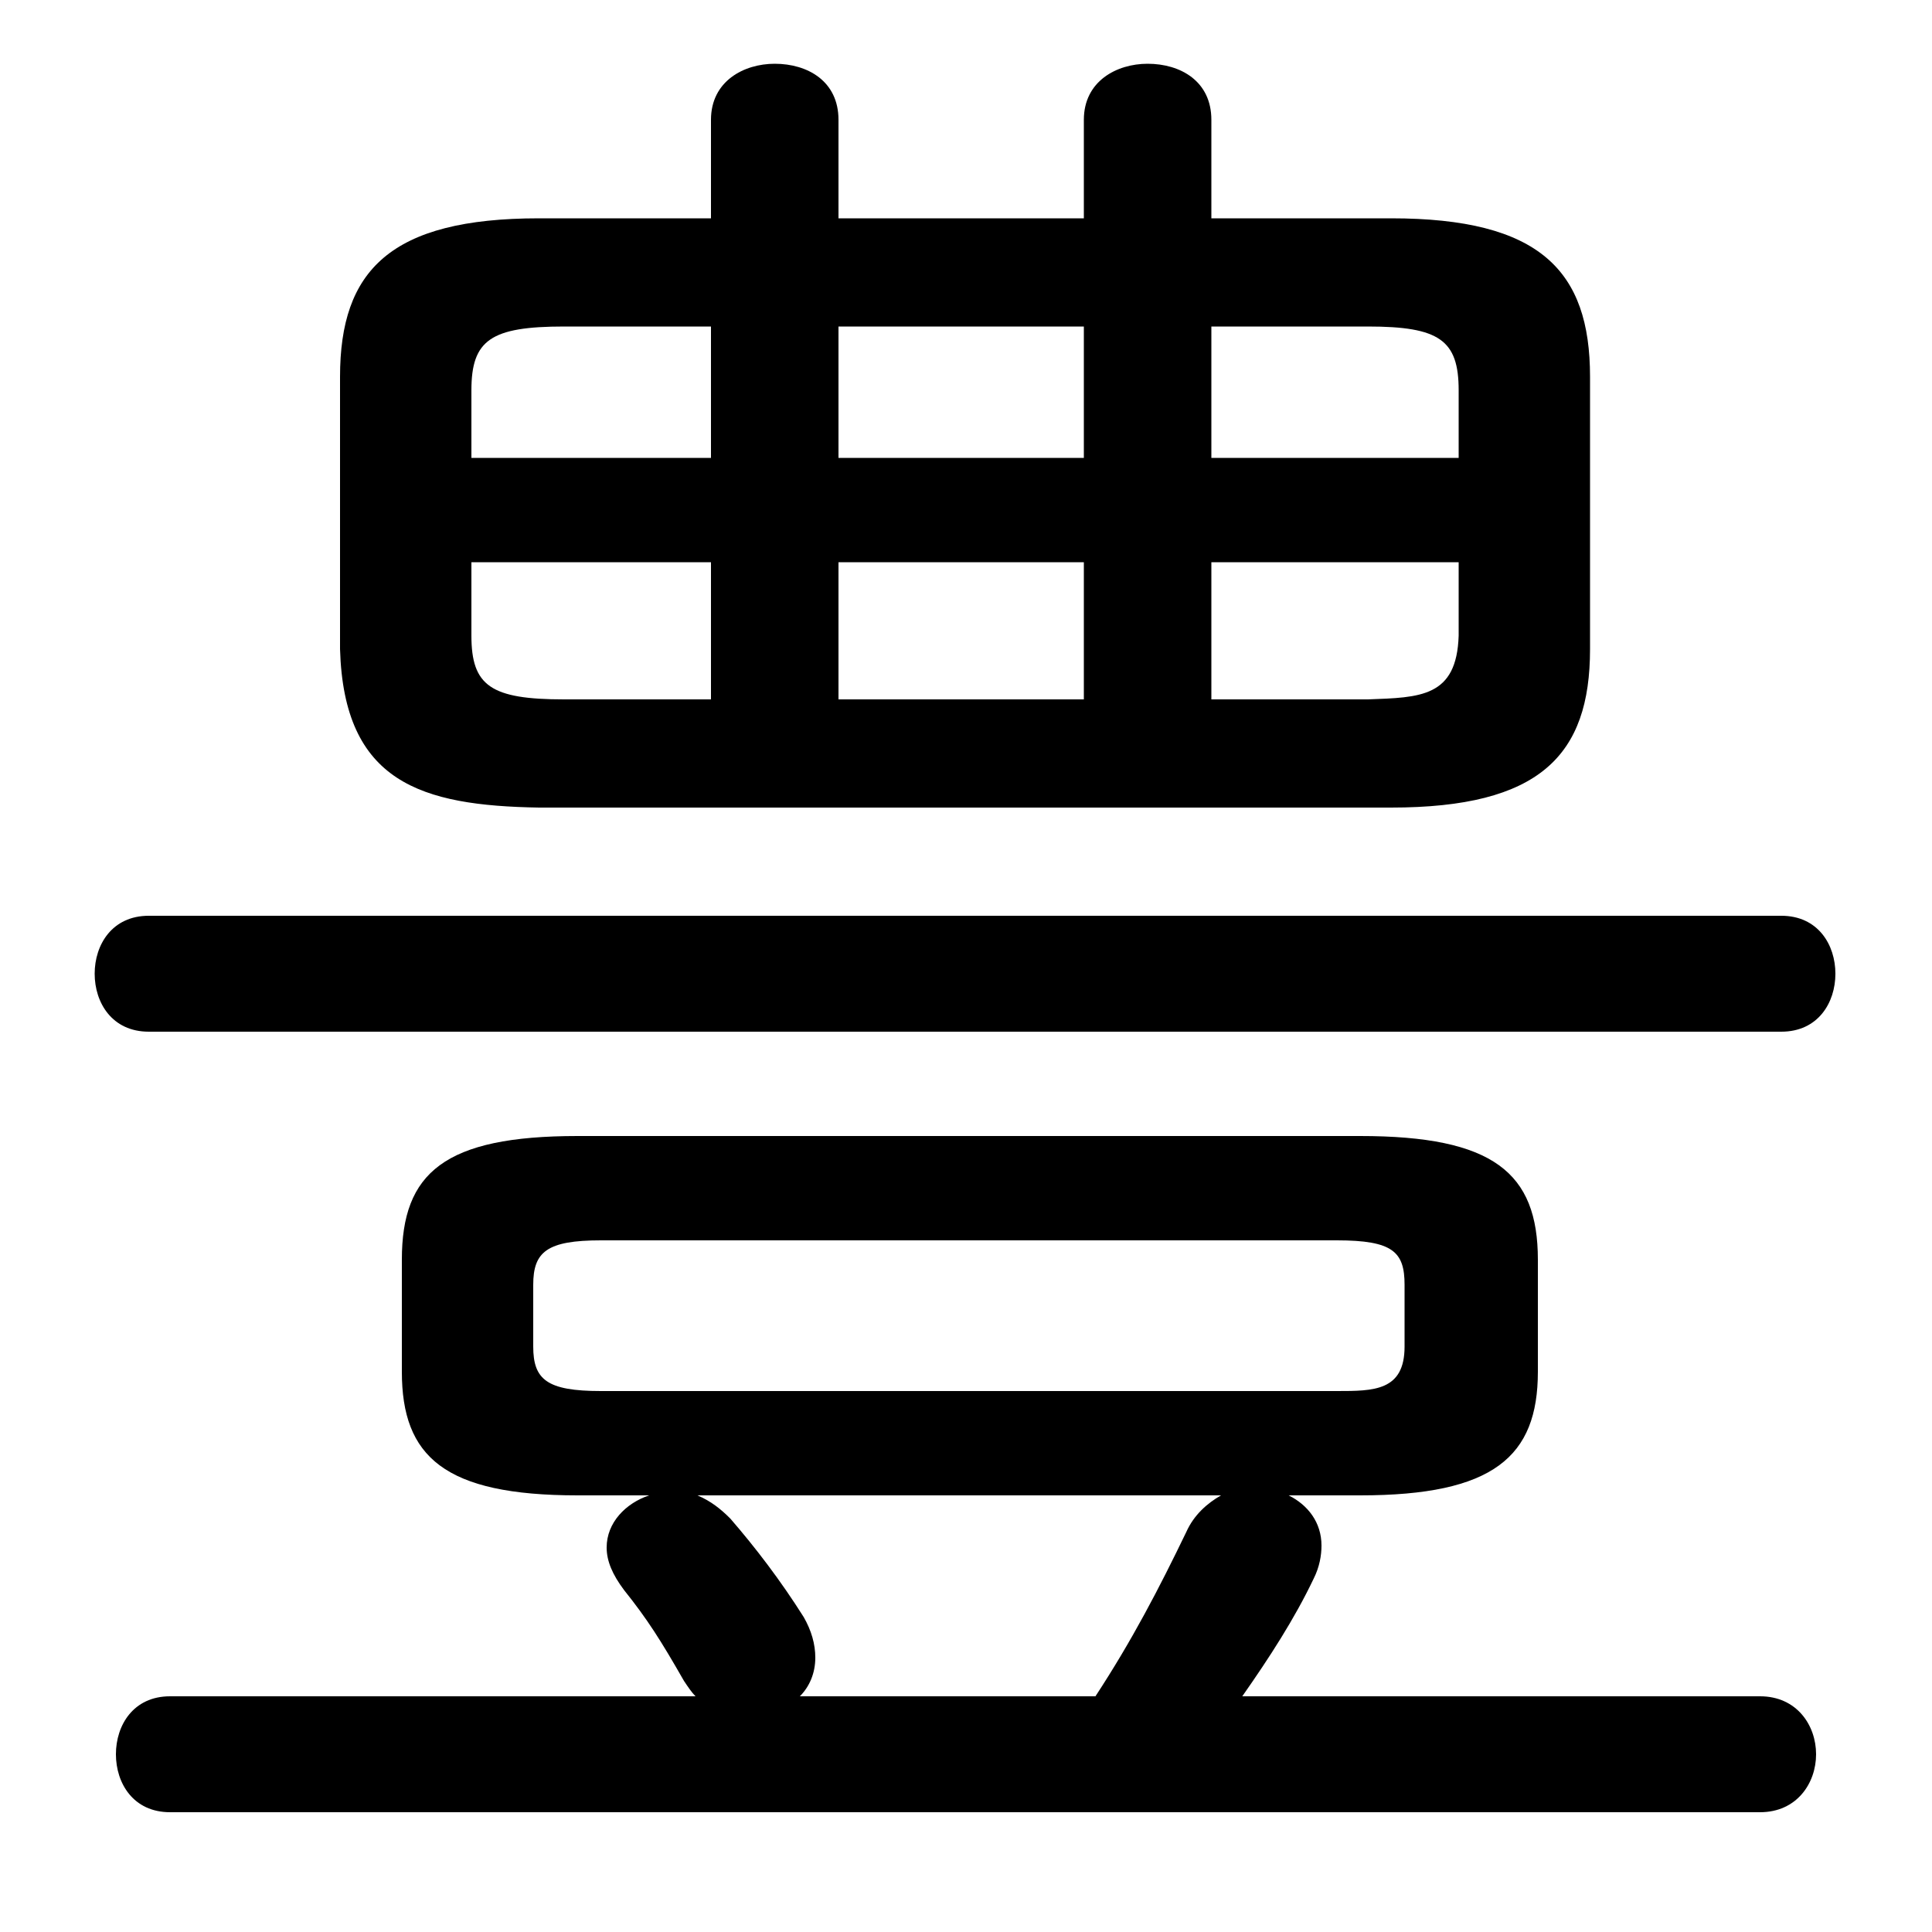 <svg xmlns="http://www.w3.org/2000/svg" viewBox="0 -44.0 50.0 50.0">
    <rect x="0" y="-44.0" width="50.0" height="50.0" fill="#808080" stroke="none"/>
    <g transform="scale(1, -1)">
        <!-- ボディの枠 -->
        <rect x="0" y="-6.0" width="50.0" height="50.0"
            stroke="white" fill="white"/>
        <!-- グリフ座標系の原点 -->
        <circle cx="0" cy="0" r="5" fill="white"/>
        <!-- グリフのアウトライン -->
        <g style="fill:black;stroke:#000000;stroke-width:0;stroke-linecap:round;stroke-linejoin:round;">
        <path d="M 31.35 38.35 L 31.35 40.9 C 31.35 41.9 30.55 42.35 29.7 42.35 C 28.9 42.35 28.05 41.9 28.05 40.9 L 28.05 38.35 L 21.7 38.35 L 21.7 40.9 C 21.7 41.9 20.9 42.35 20.05 42.35 C 19.25 42.35 18.4 41.9 18.4 40.9 L 18.4 38.35 L 13.95 38.35 C 10.1 38.35 8.8 37.0 8.8 34.25 L 8.8 27.2 C 8.9 23.75 10.9 23.15 13.95 23.1 L 36.0 23.1 C 39.85 23.1 41.15 24.45 41.15 27.2 L 41.15 34.25 C 41.15 37.0 39.85 38.35 36.0 38.35 Z M 31.35 25.9 L 31.35 29.45 L 37.75 29.45 L 37.75 27.55 C 37.7 25.95 36.75 25.95 35.4 25.9 Z M 37.75 32.15 L 31.35 32.15 L 31.35 35.55 L 35.4 35.55 C 37.25 35.55 37.75 35.2 37.75 33.9 Z M 28.05 35.55 L 28.05 32.15 L 21.7 32.15 L 21.7 35.55 Z M 18.4 35.55 L 18.4 32.15 L 12.2 32.15 L 12.2 33.9 C 12.2 35.2 12.7 35.55 14.6 35.55 Z M 12.2 29.45 L 18.4 29.45 L 18.4 25.9 L 14.6 25.9 C 12.7 25.9 12.2 26.25 12.2 27.55 Z M 28.05 29.45 L 28.05 25.9 L 21.7 25.9 L 21.7 29.45 Z M 16.8 5.3 C 16.2 5.1 15.7 4.6 15.7 3.95 C 15.7 3.6 15.85 3.25 16.15 2.85 C 16.75 2.1 17.1 1.55 17.7 0.5 C 17.8 0.35 17.9 0.2 18.0 0.1 L 4.4 0.1 C 3.45 0.1 3.0 -0.65 3.0 -1.4 C 3.0 -2.15 3.45 -2.9 4.4 -2.9 L 45.55 -2.9 C 46.5 -2.9 47.0 -2.15 47.0 -1.4 C 47.0 -0.65 46.5 0.1 45.55 0.1 L 32.15 0.1 C 32.85 1.1 33.5 2.1 34.0 3.15 C 34.15 3.45 34.2 3.75 34.2 4.0 C 34.2 4.6 33.85 5.05 33.35 5.3 L 35.2 5.3 C 38.65 5.3 39.8 6.3 39.8 8.5 L 39.8 11.4 C 39.8 13.65 38.65 14.6 35.2 14.6 L 14.95 14.6 C 11.5 14.6 10.4 13.65 10.4 11.4 L 10.4 8.5 C 10.4 6.3 11.5 5.3 14.95 5.3 Z M 31.6 5.3 C 31.25 5.1 30.9 4.8 30.7 4.35 C 30.0 2.9 29.3 1.55 28.35 0.1 L 20.7 0.1 C 20.95 0.35 21.1 0.7 21.1 1.1 C 21.1 1.45 21.0 1.8 20.8 2.15 C 20.2 3.1 19.55 3.95 18.9 4.7 C 18.65 4.95 18.4 5.15 18.05 5.3 Z M 15.55 8.0 C 14.15 8.0 13.8 8.3 13.8 9.15 L 13.8 10.75 C 13.8 11.6 14.15 11.9 15.55 11.9 L 34.6 11.9 C 36.05 11.9 36.35 11.6 36.35 10.75 L 36.35 9.15 C 36.35 8.0 35.55 8.0 34.6 8.0 Z M 46.1 17.3 C 47.05 17.3 47.5 18.05 47.5 18.8 C 47.5 19.55 47.05 20.3 46.1 20.3 L 3.85 20.3 C 2.9 20.3 2.45 19.55 2.45 18.8 C 2.45 18.05 2.9 17.3 3.85 17.3 Z"/>
    </g>
    </g>
</svg>
